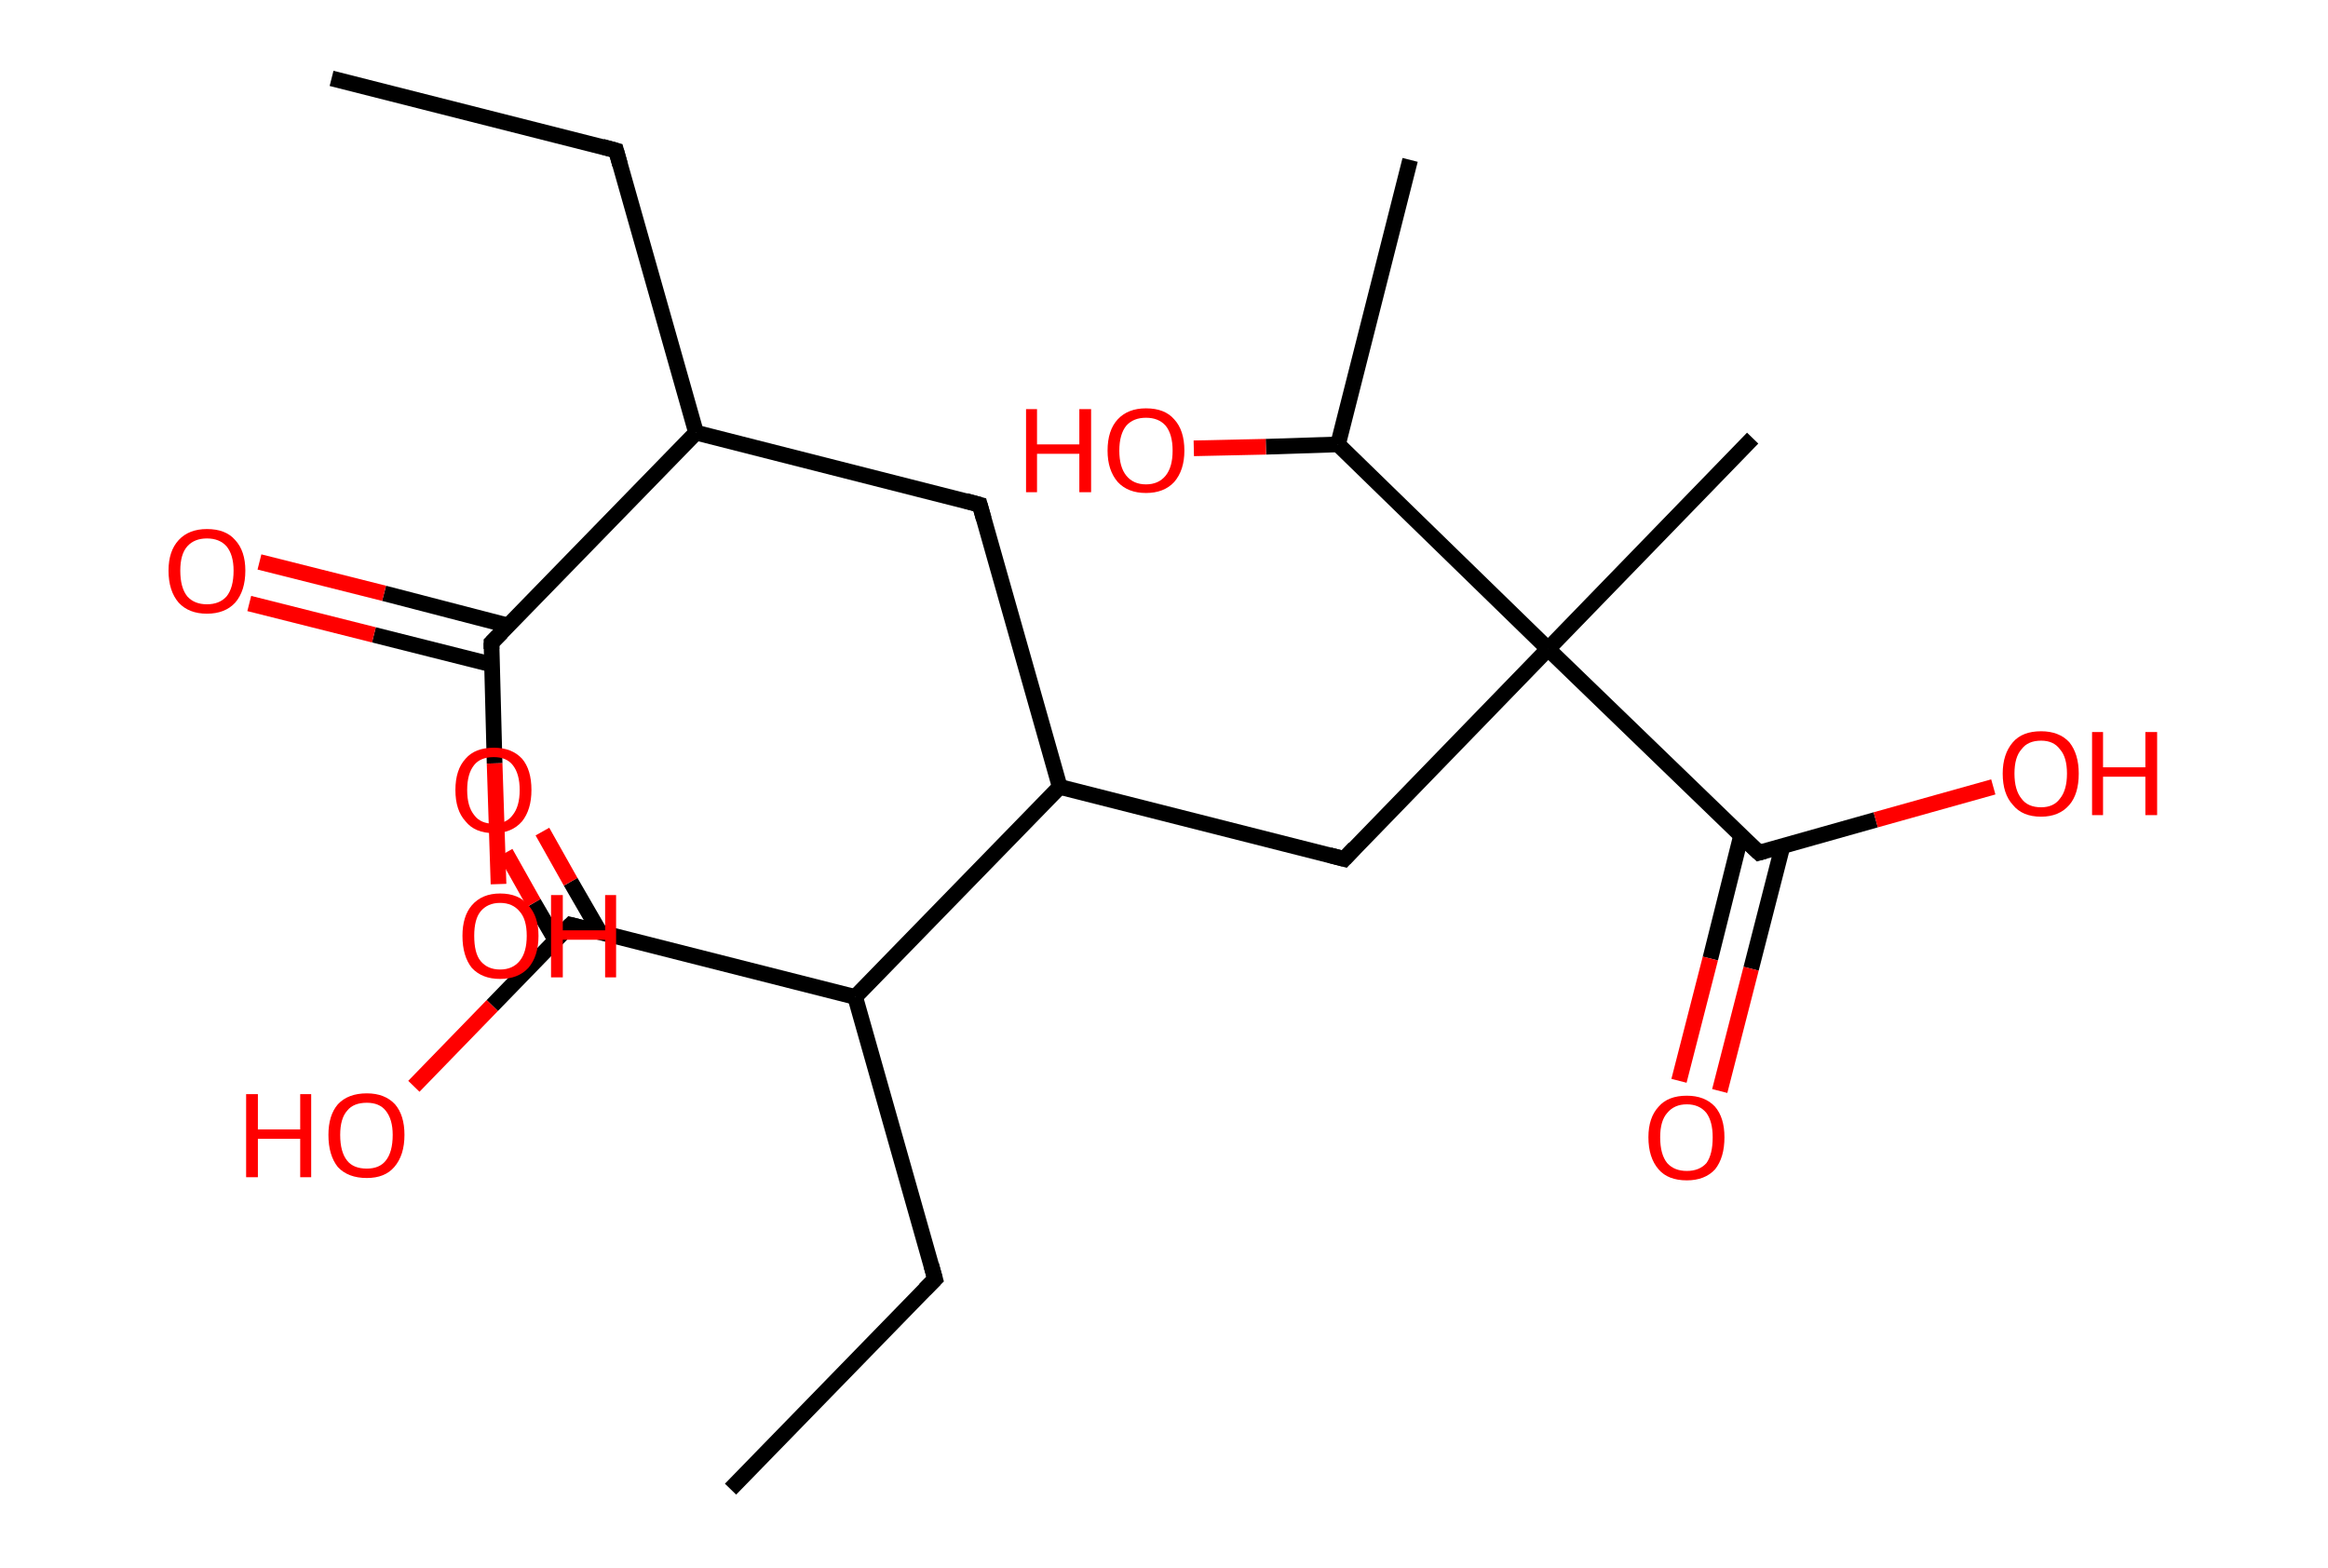 <?xml version='1.0' encoding='ASCII' standalone='yes'?>
<svg xmlns="http://www.w3.org/2000/svg" xmlns:rdkit="http://www.rdkit.org/xml" xmlns:xlink="http://www.w3.org/1999/xlink" version="1.1" baseProfile="full" xml:space="preserve" width="297px" height="200px" viewBox="0 0 297 200">
<!-- END OF HEADER -->
<rect style="opacity:1.0;fill:#FFFFFF;stroke:none" width="297.0" height="200.0" x="0.0" y="0.0"> </rect>
<path class="bond-0 atom-0 atom-1" d="M 42.3,10.0 L 78.6,19.2" style="fill:none;fill-rule:evenodd;stroke:#000000;stroke-width:2.0px;stroke-linecap:butt;stroke-linejoin:miter;stroke-opacity:1"/>
<path class="bond-1 atom-1 atom-2" d="M 78.6,19.2 L 88.8,55.2" style="fill:none;fill-rule:evenodd;stroke:#000000;stroke-width:2.0px;stroke-linecap:butt;stroke-linejoin:miter;stroke-opacity:1"/>
<path class="bond-2 atom-2 atom-3" d="M 88.8,55.2 L 125.0,64.4" style="fill:none;fill-rule:evenodd;stroke:#000000;stroke-width:2.0px;stroke-linecap:butt;stroke-linejoin:miter;stroke-opacity:1"/>
<path class="bond-3 atom-3 atom-4" d="M 125.0,64.4 L 135.2,100.4" style="fill:none;fill-rule:evenodd;stroke:#000000;stroke-width:2.0px;stroke-linecap:butt;stroke-linejoin:miter;stroke-opacity:1"/>
<path class="bond-4 atom-4 atom-5" d="M 135.2,100.4 L 171.5,109.6" style="fill:none;fill-rule:evenodd;stroke:#000000;stroke-width:2.0px;stroke-linecap:butt;stroke-linejoin:miter;stroke-opacity:1"/>
<path class="bond-5 atom-5 atom-6" d="M 171.5,109.6 L 197.5,82.8" style="fill:none;fill-rule:evenodd;stroke:#000000;stroke-width:2.0px;stroke-linecap:butt;stroke-linejoin:miter;stroke-opacity:1"/>
<path class="bond-6 atom-6 atom-7" d="M 197.5,82.8 L 223.6,55.9" style="fill:none;fill-rule:evenodd;stroke:#000000;stroke-width:2.0px;stroke-linecap:butt;stroke-linejoin:miter;stroke-opacity:1"/>
<path class="bond-7 atom-6 atom-8" d="M 197.5,82.8 L 224.4,108.8" style="fill:none;fill-rule:evenodd;stroke:#000000;stroke-width:2.0px;stroke-linecap:butt;stroke-linejoin:miter;stroke-opacity:1"/>
<path class="bond-8 atom-8 atom-9" d="M 222.1,106.7 L 218.2,122.3" style="fill:none;fill-rule:evenodd;stroke:#000000;stroke-width:2.0px;stroke-linecap:butt;stroke-linejoin:miter;stroke-opacity:1"/>
<path class="bond-8 atom-8 atom-9" d="M 218.2,122.3 L 214.2,137.9" style="fill:none;fill-rule:evenodd;stroke:#FF0000;stroke-width:2.0px;stroke-linecap:butt;stroke-linejoin:miter;stroke-opacity:1"/>
<path class="bond-8 atom-8 atom-9" d="M 227.4,108.0 L 223.4,123.6" style="fill:none;fill-rule:evenodd;stroke:#000000;stroke-width:2.0px;stroke-linecap:butt;stroke-linejoin:miter;stroke-opacity:1"/>
<path class="bond-8 atom-8 atom-9" d="M 223.4,123.6 L 219.4,139.2" style="fill:none;fill-rule:evenodd;stroke:#FF0000;stroke-width:2.0px;stroke-linecap:butt;stroke-linejoin:miter;stroke-opacity:1"/>
<path class="bond-9 atom-8 atom-10" d="M 224.4,108.8 L 239.3,104.6" style="fill:none;fill-rule:evenodd;stroke:#000000;stroke-width:2.0px;stroke-linecap:butt;stroke-linejoin:miter;stroke-opacity:1"/>
<path class="bond-9 atom-8 atom-10" d="M 239.3,104.6 L 254.3,100.4" style="fill:none;fill-rule:evenodd;stroke:#FF0000;stroke-width:2.0px;stroke-linecap:butt;stroke-linejoin:miter;stroke-opacity:1"/>
<path class="bond-10 atom-6 atom-11" d="M 197.5,82.8 L 170.7,56.7" style="fill:none;fill-rule:evenodd;stroke:#000000;stroke-width:2.0px;stroke-linecap:butt;stroke-linejoin:miter;stroke-opacity:1"/>
<path class="bond-11 atom-11 atom-12" d="M 170.7,56.7 L 179.9,20.4" style="fill:none;fill-rule:evenodd;stroke:#000000;stroke-width:2.0px;stroke-linecap:butt;stroke-linejoin:miter;stroke-opacity:1"/>
<path class="bond-12 atom-11 atom-13" d="M 170.7,56.7 L 161.5,57.0" style="fill:none;fill-rule:evenodd;stroke:#000000;stroke-width:2.0px;stroke-linecap:butt;stroke-linejoin:miter;stroke-opacity:1"/>
<path class="bond-12 atom-11 atom-13" d="M 161.5,57.0 L 152.3,57.2" style="fill:none;fill-rule:evenodd;stroke:#FF0000;stroke-width:2.0px;stroke-linecap:butt;stroke-linejoin:miter;stroke-opacity:1"/>
<path class="bond-13 atom-4 atom-14" d="M 135.2,100.4 L 109.1,127.2" style="fill:none;fill-rule:evenodd;stroke:#000000;stroke-width:2.0px;stroke-linecap:butt;stroke-linejoin:miter;stroke-opacity:1"/>
<path class="bond-14 atom-14 atom-15" d="M 109.1,127.2 L 119.3,163.2" style="fill:none;fill-rule:evenodd;stroke:#000000;stroke-width:2.0px;stroke-linecap:butt;stroke-linejoin:miter;stroke-opacity:1"/>
<path class="bond-15 atom-15 atom-16" d="M 119.3,163.2 L 93.2,190.0" style="fill:none;fill-rule:evenodd;stroke:#000000;stroke-width:2.0px;stroke-linecap:butt;stroke-linejoin:miter;stroke-opacity:1"/>
<path class="bond-16 atom-14 atom-17" d="M 109.1,127.2 L 72.8,118.0" style="fill:none;fill-rule:evenodd;stroke:#000000;stroke-width:2.0px;stroke-linecap:butt;stroke-linejoin:miter;stroke-opacity:1"/>
<path class="bond-17 atom-17 atom-18" d="M 76.5,118.9 L 72.8,112.5" style="fill:none;fill-rule:evenodd;stroke:#000000;stroke-width:2.0px;stroke-linecap:butt;stroke-linejoin:miter;stroke-opacity:1"/>
<path class="bond-17 atom-17 atom-18" d="M 72.8,112.5 L 69.2,106.1" style="fill:none;fill-rule:evenodd;stroke:#FF0000;stroke-width:2.0px;stroke-linecap:butt;stroke-linejoin:miter;stroke-opacity:1"/>
<path class="bond-17 atom-17 atom-18" d="M 70.9,120.0 L 68.1,115.2" style="fill:none;fill-rule:evenodd;stroke:#000000;stroke-width:2.0px;stroke-linecap:butt;stroke-linejoin:miter;stroke-opacity:1"/>
<path class="bond-17 atom-17 atom-18" d="M 68.1,115.2 L 64.5,108.8" style="fill:none;fill-rule:evenodd;stroke:#FF0000;stroke-width:2.0px;stroke-linecap:butt;stroke-linejoin:miter;stroke-opacity:1"/>
<path class="bond-18 atom-17 atom-19" d="M 72.8,118.0 L 62.8,128.3" style="fill:none;fill-rule:evenodd;stroke:#000000;stroke-width:2.0px;stroke-linecap:butt;stroke-linejoin:miter;stroke-opacity:1"/>
<path class="bond-18 atom-17 atom-19" d="M 62.8,128.3 L 52.8,138.6" style="fill:none;fill-rule:evenodd;stroke:#FF0000;stroke-width:2.0px;stroke-linecap:butt;stroke-linejoin:miter;stroke-opacity:1"/>
<path class="bond-19 atom-2 atom-20" d="M 88.8,55.2 L 62.7,82.0" style="fill:none;fill-rule:evenodd;stroke:#000000;stroke-width:2.0px;stroke-linecap:butt;stroke-linejoin:miter;stroke-opacity:1"/>
<path class="bond-20 atom-20 atom-21" d="M 64.8,79.8 L 49.0,75.7" style="fill:none;fill-rule:evenodd;stroke:#000000;stroke-width:2.0px;stroke-linecap:butt;stroke-linejoin:miter;stroke-opacity:1"/>
<path class="bond-20 atom-20 atom-21" d="M 49.0,75.7 L 33.1,71.7" style="fill:none;fill-rule:evenodd;stroke:#FF0000;stroke-width:2.0px;stroke-linecap:butt;stroke-linejoin:miter;stroke-opacity:1"/>
<path class="bond-20 atom-20 atom-21" d="M 62.8,84.8 L 47.7,81.0" style="fill:none;fill-rule:evenodd;stroke:#000000;stroke-width:2.0px;stroke-linecap:butt;stroke-linejoin:miter;stroke-opacity:1"/>
<path class="bond-20 atom-20 atom-21" d="M 47.7,81.0 L 31.8,77.0" style="fill:none;fill-rule:evenodd;stroke:#FF0000;stroke-width:2.0px;stroke-linecap:butt;stroke-linejoin:miter;stroke-opacity:1"/>
<path class="bond-21 atom-20 atom-22" d="M 62.7,82.0 L 63.1,97.4" style="fill:none;fill-rule:evenodd;stroke:#000000;stroke-width:2.0px;stroke-linecap:butt;stroke-linejoin:miter;stroke-opacity:1"/>
<path class="bond-21 atom-20 atom-22" d="M 63.1,97.4 L 63.6,112.8" style="fill:none;fill-rule:evenodd;stroke:#FF0000;stroke-width:2.0px;stroke-linecap:butt;stroke-linejoin:miter;stroke-opacity:1"/>
<path d="M 76.8,18.7 L 78.6,19.2 L 79.1,21.0" style="fill:none;stroke:#000000;stroke-width:2.0px;stroke-linecap:butt;stroke-linejoin:miter;stroke-opacity:1;"/>
<path d="M 123.2,63.9 L 125.0,64.4 L 125.5,66.2" style="fill:none;stroke:#000000;stroke-width:2.0px;stroke-linecap:butt;stroke-linejoin:miter;stroke-opacity:1;"/>
<path d="M 169.6,109.1 L 171.5,109.6 L 172.8,108.2" style="fill:none;stroke:#000000;stroke-width:2.0px;stroke-linecap:butt;stroke-linejoin:miter;stroke-opacity:1;"/>
<path d="M 223.0,107.5 L 224.4,108.8 L 225.1,108.6" style="fill:none;stroke:#000000;stroke-width:2.0px;stroke-linecap:butt;stroke-linejoin:miter;stroke-opacity:1;"/>
<path d="M 118.8,161.4 L 119.3,163.2 L 118.0,164.5" style="fill:none;stroke:#000000;stroke-width:2.0px;stroke-linecap:butt;stroke-linejoin:miter;stroke-opacity:1;"/>
<path d="M 74.7,118.5 L 72.8,118.0 L 72.3,118.5" style="fill:none;stroke:#000000;stroke-width:2.0px;stroke-linecap:butt;stroke-linejoin:miter;stroke-opacity:1;"/>
<path d="M 64.0,80.7 L 62.7,82.0 L 62.7,82.8" style="fill:none;stroke:#000000;stroke-width:2.0px;stroke-linecap:butt;stroke-linejoin:miter;stroke-opacity:1;"/>
<path class="atom-9" d="M 210.3 145.1 Q 210.3 142.6, 211.6 141.2 Q 212.8 139.8, 215.2 139.8 Q 217.5 139.8, 218.8 141.2 Q 220.0 142.6, 220.0 145.1 Q 220.0 147.7, 218.8 149.2 Q 217.5 150.6, 215.2 150.6 Q 212.8 150.6, 211.6 149.2 Q 210.3 147.7, 210.3 145.1 M 215.2 149.4 Q 216.8 149.4, 217.7 148.4 Q 218.5 147.3, 218.5 145.1 Q 218.5 143.1, 217.7 142.0 Q 216.8 140.9, 215.2 140.9 Q 213.6 140.9, 212.7 142.0 Q 211.8 143.0, 211.8 145.1 Q 211.8 147.3, 212.7 148.4 Q 213.6 149.4, 215.2 149.4 " fill="#FF0000"/>
<path class="atom-10" d="M 255.5 98.7 Q 255.5 96.2, 256.8 94.7 Q 258.0 93.3, 260.4 93.3 Q 262.7 93.3, 264.0 94.7 Q 265.2 96.2, 265.2 98.7 Q 265.2 101.3, 264.0 102.7 Q 262.7 104.2, 260.4 104.2 Q 258.0 104.2, 256.8 102.7 Q 255.5 101.3, 255.5 98.7 M 260.4 103.0 Q 262.0 103.0, 262.8 101.9 Q 263.7 100.8, 263.7 98.7 Q 263.7 96.6, 262.8 95.6 Q 262.0 94.5, 260.4 94.5 Q 258.7 94.5, 257.9 95.6 Q 257.0 96.6, 257.0 98.7 Q 257.0 100.8, 257.9 101.9 Q 258.7 103.0, 260.4 103.0 " fill="#FF0000"/>
<path class="atom-10" d="M 266.9 93.4 L 268.3 93.4 L 268.3 97.9 L 273.7 97.9 L 273.7 93.4 L 275.2 93.4 L 275.2 104.0 L 273.7 104.0 L 273.7 99.1 L 268.3 99.1 L 268.3 104.0 L 266.9 104.0 L 266.9 93.4 " fill="#FF0000"/>
<path class="atom-13" d="M 130.9 52.2 L 132.3 52.2 L 132.3 56.7 L 137.7 56.7 L 137.7 52.2 L 139.2 52.2 L 139.2 62.8 L 137.7 62.8 L 137.7 57.9 L 132.3 57.9 L 132.3 62.8 L 130.9 62.8 L 130.9 52.2 " fill="#FF0000"/>
<path class="atom-13" d="M 141.3 57.5 Q 141.3 54.9, 142.6 53.5 Q 143.9 52.1, 146.2 52.1 Q 148.6 52.1, 149.8 53.5 Q 151.1 54.9, 151.1 57.5 Q 151.1 60.0, 149.8 61.5 Q 148.5 62.9, 146.2 62.9 Q 143.9 62.9, 142.6 61.5 Q 141.3 60.0, 141.3 57.5 M 146.2 61.8 Q 147.8 61.8, 148.7 60.7 Q 149.6 59.6, 149.6 57.5 Q 149.6 55.4, 148.7 54.3 Q 147.8 53.3, 146.2 53.3 Q 144.6 53.3, 143.7 54.3 Q 142.8 55.4, 142.8 57.5 Q 142.8 59.6, 143.7 60.7 Q 144.6 61.8, 146.2 61.8 " fill="#FF0000"/>
<path class="atom-18" d="M 58.1 100.8 Q 58.1 98.2, 59.4 96.8 Q 60.6 95.4, 63.0 95.4 Q 65.3 95.4, 66.6 96.8 Q 67.8 98.2, 67.8 100.8 Q 67.8 103.3, 66.6 104.8 Q 65.3 106.3, 63.0 106.3 Q 60.6 106.3, 59.4 104.8 Q 58.1 103.4, 58.1 100.8 M 63.0 105.1 Q 64.6 105.1, 65.4 104.0 Q 66.3 102.9, 66.3 100.8 Q 66.3 98.7, 65.4 97.6 Q 64.6 96.6, 63.0 96.6 Q 61.3 96.6, 60.5 97.6 Q 59.6 98.7, 59.6 100.8 Q 59.6 102.9, 60.5 104.0 Q 61.3 105.1, 63.0 105.1 " fill="#FF0000"/>
<path class="atom-19" d="M 31.4 139.6 L 32.9 139.6 L 32.9 144.1 L 38.3 144.1 L 38.3 139.6 L 39.7 139.6 L 39.7 150.2 L 38.3 150.2 L 38.3 145.3 L 32.9 145.3 L 32.9 150.2 L 31.4 150.2 L 31.4 139.6 " fill="#FF0000"/>
<path class="atom-19" d="M 41.9 144.8 Q 41.9 142.3, 43.1 140.9 Q 44.4 139.5, 46.8 139.5 Q 49.1 139.5, 50.4 140.9 Q 51.6 142.3, 51.6 144.8 Q 51.6 147.4, 50.3 148.9 Q 49.1 150.3, 46.8 150.3 Q 44.4 150.3, 43.1 148.9 Q 41.9 147.4, 41.9 144.8 M 46.8 149.1 Q 48.4 149.1, 49.2 148.1 Q 50.1 147.0, 50.1 144.8 Q 50.1 142.8, 49.2 141.7 Q 48.4 140.7, 46.8 140.7 Q 45.1 140.7, 44.3 141.7 Q 43.4 142.7, 43.4 144.8 Q 43.4 147.0, 44.3 148.1 Q 45.1 149.1, 46.8 149.1 " fill="#FF0000"/>
<path class="atom-21" d="M 21.5 72.8 Q 21.5 70.3, 22.8 68.9 Q 24.1 67.5, 26.4 67.5 Q 28.8 67.5, 30.0 68.9 Q 31.3 70.3, 31.3 72.8 Q 31.3 75.4, 30.0 76.9 Q 28.7 78.3, 26.4 78.3 Q 24.1 78.3, 22.8 76.9 Q 21.5 75.4, 21.5 72.8 M 26.4 77.1 Q 28.0 77.1, 28.9 76.1 Q 29.8 75.0, 29.8 72.8 Q 29.8 70.8, 28.9 69.7 Q 28.0 68.7, 26.4 68.7 Q 24.8 68.7, 23.9 69.7 Q 23.0 70.7, 23.0 72.8 Q 23.0 75.0, 23.9 76.1 Q 24.8 77.1, 26.4 77.1 " fill="#FF0000"/>
<path class="atom-22" d="M 59.0 119.4 Q 59.0 116.9, 60.2 115.5 Q 61.5 114.0, 63.8 114.0 Q 66.2 114.0, 67.4 115.5 Q 68.7 116.9, 68.7 119.4 Q 68.7 122.0, 67.4 123.5 Q 66.1 124.9, 63.8 124.9 Q 61.5 124.9, 60.2 123.5 Q 59.0 122.0, 59.0 119.4 M 63.8 123.7 Q 65.4 123.7, 66.3 122.6 Q 67.2 121.5, 67.2 119.4 Q 67.2 117.3, 66.3 116.3 Q 65.4 115.2, 63.8 115.2 Q 62.2 115.2, 61.3 116.3 Q 60.5 117.3, 60.5 119.4 Q 60.5 121.6, 61.3 122.6 Q 62.2 123.7, 63.8 123.7 " fill="#FF0000"/>
<path class="atom-22" d="M 70.3 114.2 L 71.8 114.2 L 71.8 118.7 L 77.2 118.7 L 77.2 114.2 L 78.6 114.2 L 78.6 124.7 L 77.2 124.7 L 77.2 119.9 L 71.8 119.9 L 71.8 124.7 L 70.3 124.7 L 70.3 114.2 " fill="#FF0000"/>
</svg>
